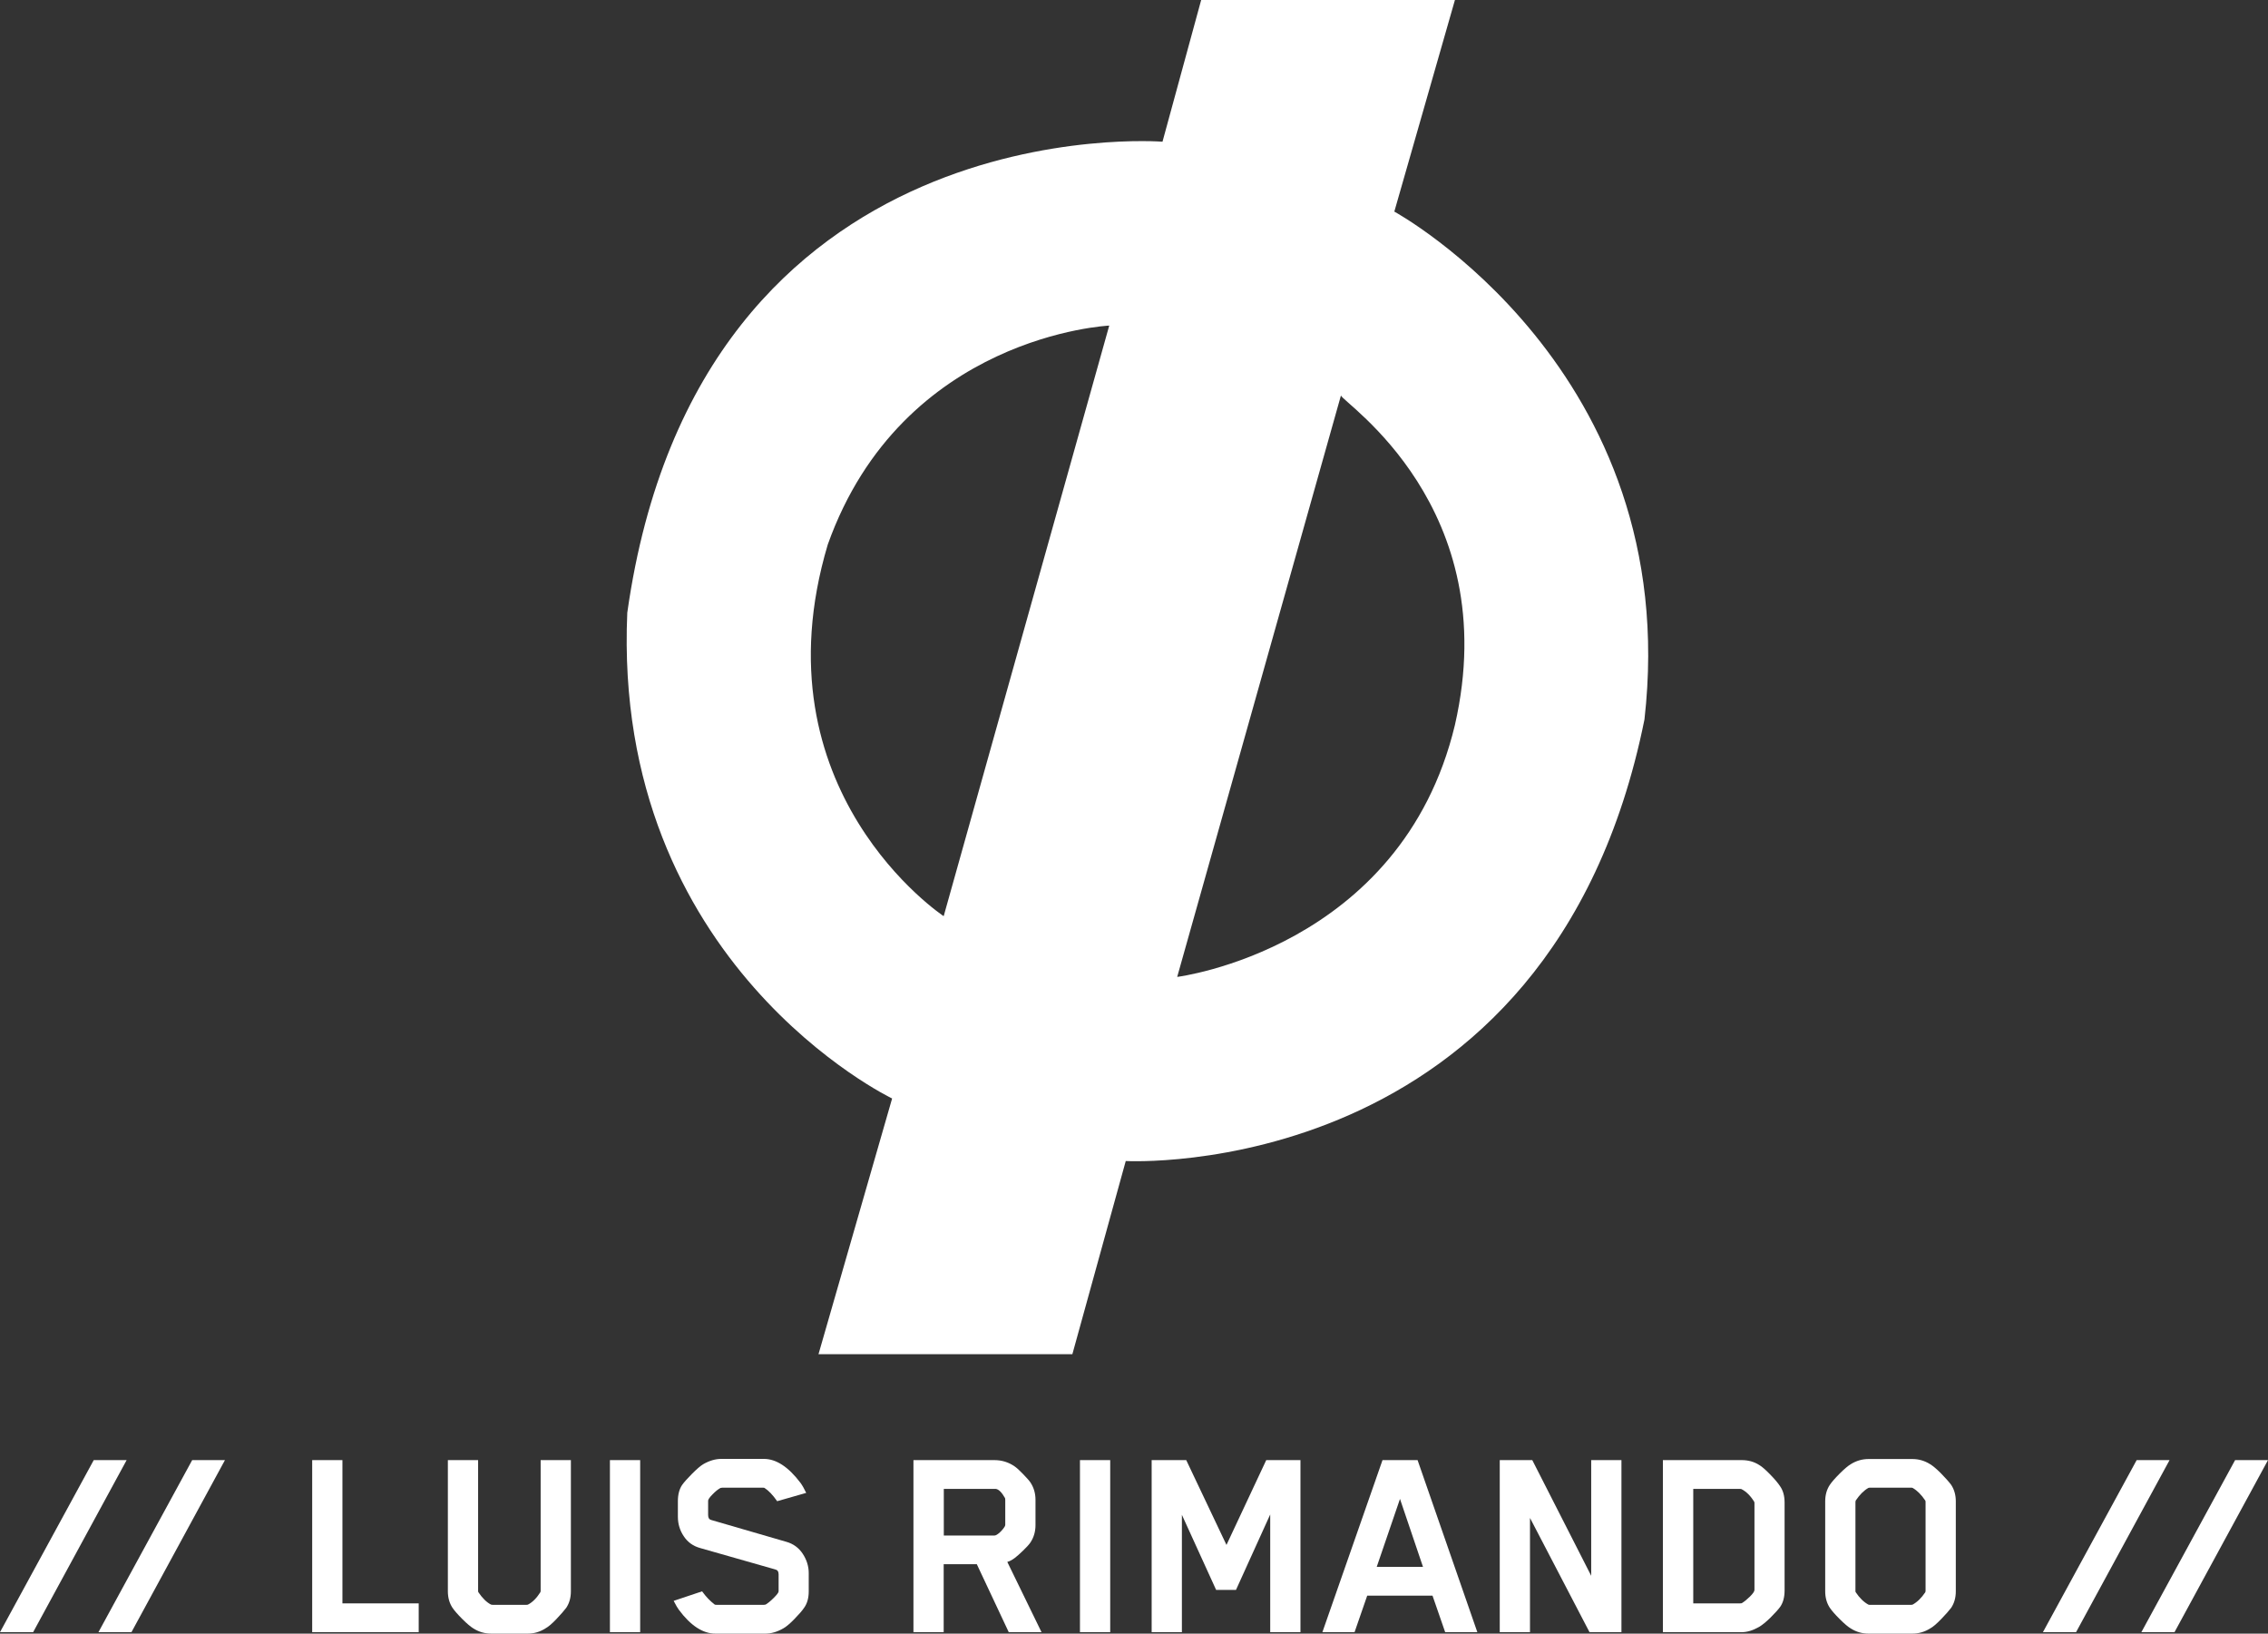 <?xml version="1.0" encoding="utf-8"?>
<!-- Generator: Adobe Illustrator 27.6.1, SVG Export Plug-In . SVG Version: 6.00 Build 0)  -->
<svg version="1.1" id="Layer_1" xmlns="http://www.w3.org/2000/svg" xmlns:xlink="http://www.w3.org/1999/xlink" x="0px" y="0px"
	 viewBox="0 0 1882.3 1355.7" style="enable-background:new 0 0 1882.3 1355.7;" xml:space="preserve">
<rect x="0" y="0" width="1882.3" height="1355.7" fill="#333333" stroke="none"/>
<style type="text/css">
	.st0{fill-rule:evenodd;clip-rule:evenodd;fill:#FFFFFF;}
	.st1{fill:#FFFFFF;}
</style>
<g>
	<path class="st0" d="M1157.2,175.6L1207.5,0H996.9l-32.1,117.6c0,0-384.7-30.8-444.2,390.9c-12.7,291.9,219.8,403.1,219.8,403.1
		l-61.1,212.2H890l44.3-160.3c0,0,352.6,19.6,430.5-366.4C1397.8,306.6,1157.2,175.6,1157.2,175.6z M783.2,760.3
		c0,0-157.2-103.9-96.2-308.4c62-173.8,233.6-181.7,233.6-181.7L783.2,760.3z M1207.5,601.6C1163,787.5,977,810.7,977,810.7
		l135.9-482.5C1114,333.9,1248.8,420.7,1207.5,601.6z"/>
	<g>
		<path class="st1" d="M105.1,1211.7l-77.6,142.8H0l77.8-142.8H105.1z"/>
		<path class="st1" d="M186.7,1211.7l-77.6,142.8H81.7l77.8-142.8H186.7z"/>
		<path class="st1" d="M347.4,1354.5h-88.3v-142.8h25.1v118.9h63.3V1354.5z"/>
		<path class="st1" d="M448.7,1320.3v-108.6h25.1v108.9c0,5.3-1.3,9.8-3.8,13.6c-1.8,2.4-4.5,5.5-8.2,9.4c-3.7,3.9-6.8,6.5-9.2,7.8
			c-4.6,2.9-9.5,4.3-14.6,4.3h-30.3c-5.3,0-10.2-1.4-14.8-4.3c-2.2-1.3-5.3-3.9-9.2-7.8c-3.9-3.9-6.6-7-8.2-9.4
			c-2.5-3.8-3.8-8.4-3.8-13.6v-108.9h25.1v108.4c0,0.6,0.1,1,0.2,1.2c3.3,4.9,6.8,8.4,10.5,10.3l1.2,0.2H437c0.5,0,0.9-0.1,1.2-0.2
			c3.7-1.9,7.1-5.3,10.3-10.3L448.7,1320.3z"/>
		<path class="st1" d="M531.3,1354.5h-25.1v-142.8h25.1V1354.5z"/>
		<path class="st1" d="M671.2,1320.6c0,5.6-1.3,10.1-3.8,13.6c-1.6,2.4-4.3,5.5-8.1,9.4c-3.8,3.9-6.9,6.5-9.3,7.8
			c-5.1,2.9-10,4.3-14.8,4.3h-41.5c-10.3,0-20.5-6.6-30.3-19.8c-1-1.3-2.4-3.7-4.3-7.4l23.6-7.9c3.2,4.5,6.7,8.1,10.5,11
			c0.3,0.2,0.9,0.2,1.7,0.2H634l1.4-0.2c1.7-1,4-2.8,6.7-5.5c2.7-2.7,4.1-4.5,4.1-5.5v-14.1c0-2.4-1-3.7-2.9-4.1l-62.1-17.7
			c-5.9-1.6-10.5-4.9-13.7-9.8c-3.3-4.9-4.9-10.3-4.9-16.2v-12.9c0-5.6,1.2-10.1,3.6-13.6c1.6-2.2,4.3-5.3,8.2-9.2
			c3.9-3.9,7-6.6,9.4-8c5.1-2.9,10-4.3,14.8-4.3H634c10.2,0,20.3,6.6,30.3,19.8c1.6,2.2,3.2,5,4.8,8.4l-24.1,6.9
			c-3.7-5.3-7.2-8.9-10.5-11c-0.2-0.2-0.6-0.2-1.4-0.2h-33.7l-1.4,0.2c-1.9,1-4.1,2.7-6.6,5.3c-2.5,2.5-3.7,4.3-3.7,5.3v11.9
			c0,2.4,0.9,3.7,2.6,4.1l62.3,18.1c5.7,1.6,10.3,4.9,13.6,9.9c3.3,5,5,10.4,5,16.1V1320.6z"/>
		<path class="st1" d="M859.4,1265.6c0,5.4-1.4,10.3-4.3,14.6c-1.1,1.6-3.1,3.8-6,6.6c-2.9,2.8-5.2,4.8-6.9,6.1
			c-2.1,1.6-4.1,2.7-6.2,3.3l28.4,58.3h-27.2l-26.5-56.4h-27.5v56.4h-25.1v-142.8h67.1c6.4,0,12,1.8,17,5.3c1.6,1.1,3.9,3.2,6.8,6.2
			c2.9,3,5,5.3,6.1,6.9c2.9,4.3,4.3,9.2,4.3,14.6V1265.6z M834.3,1265.4v-20.5c0-0.8-0.1-1.4-0.2-1.7c-2.7-4.8-5.3-7.3-7.6-7.6
			h-43.2v38.7h42c1.1,0,2.6-0.9,4.5-2.6c1.9-1.8,3.3-3.5,4.3-5.3C834.2,1266,834.3,1265.7,834.3,1265.4z"/>
		<path class="st1" d="M921.4,1354.5h-25.1v-142.8h25.1V1354.5z"/>
		<path class="st1" d="M1079.3,1354.5h-25.1v-97.7l-28.4,62.6h-16.5l-28.4-62.3v97.4h-25.1v-142.8h28.7l33.4,70.4l33-70.4h28.4
			V1354.5z"/>
		<path class="st1" d="M1226.1,1354.5h-26.7l-10.5-30.3h-54.2l-10.5,30.3h-26.7l49.9-142.8h29.1L1226.1,1354.5z M1181,1300.3
			l-19.1-56.4l-19.3,56.4H1181z"/>
		<path class="st1" d="M1345.7,1354.5h-26.5l-49.4-94.8v94.8h-25.1v-142.8h27l48.9,96v-96h25.1V1354.5z"/>
		<path class="st1" d="M1481.1,1319.8c0,5.6-1.2,10.1-3.6,13.6c-1.6,2.2-4.3,5.2-8.1,9c-3.8,3.7-7,6.3-9.6,7.8
			c-5.1,2.9-9.9,4.3-14.3,4.3h-65.4v-142.8h65.4c5.6,0,10.4,1.4,14.6,4.1c2.4,1.4,5.4,4.1,9.1,7.9c3.7,3.8,6.4,7,8.1,9.6
			c2.5,3.5,3.8,8,3.8,13.6V1319.8z M1405.2,1330.6h38.7c1,0,1.5-0.1,1.7-0.2c1.9-1.1,4.1-2.9,6.7-5.4c2.5-2.5,3.8-4.3,3.8-5.6v-71.9
			c0-0.5-0.1-0.9-0.2-1.2c-3-4.9-6.5-8.4-10.5-10.5c-0.2-0.2-0.9-0.2-2.1-0.2h-38V1330.6z"/>
		<path class="st1" d="M1623.2,1320.6c0,5.3-1.3,9.8-3.8,13.6c-1.9,2.5-4.7,5.7-8.5,9.6c-3.7,3.8-6.7,6.4-9,7.6
			c-4.6,2.9-9.6,4.3-14.8,4.3h-36.3c-5.3,0-10.2-1.4-14.8-4.3c-2.2-1.3-5.3-3.9-9.2-7.8c-3.9-3.9-6.6-7-8.2-9.4
			c-2.5-3.8-3.8-8.4-3.8-13.6v-74.7c0-5.3,1.3-9.8,3.8-13.6c1.6-2.4,4.3-5.5,8.2-9.4c3.9-3.9,7-6.5,9.2-7.8
			c4.6-2.9,9.6-4.3,14.8-4.3h36.3c5.3,0,10.2,1.4,14.8,4.3c2.2,1.3,5.2,3.8,9,7.6c3.7,3.8,6.6,7,8.5,9.6c2.5,3.8,3.8,8.4,3.8,13.6
			V1320.6z M1539.9,1246.5v73.8c0,0.5,0.1,0.8,0.2,1c3.2,4.8,6.7,8.2,10.5,10.3c0.3,0.2,0.7,0.2,1.2,0.2h34.4c0.5,0,0.9-0.1,1.2-0.2
			c3.8-2.1,7.3-5.5,10.5-10.3l0.2-1v-73.8c0-0.6-0.1-1-0.2-1.2c-3.3-4.9-6.8-8.4-10.5-10.5c-0.3-0.2-0.7-0.2-1.2-0.2h-34.4
			c-0.6,0-1,0.1-1.2,0.2c-3.7,2.1-7.2,5.6-10.5,10.5L1539.9,1246.5z"/>
		<path class="st1" d="M1800.6,1211.7l-77.6,142.8h-27.5l77.8-142.8H1800.6z"/>
		<path class="st1" d="M1882.3,1211.7l-77.6,142.8h-27.5l77.8-142.8H1882.3z"/>
	</g>
</g>
</svg>
